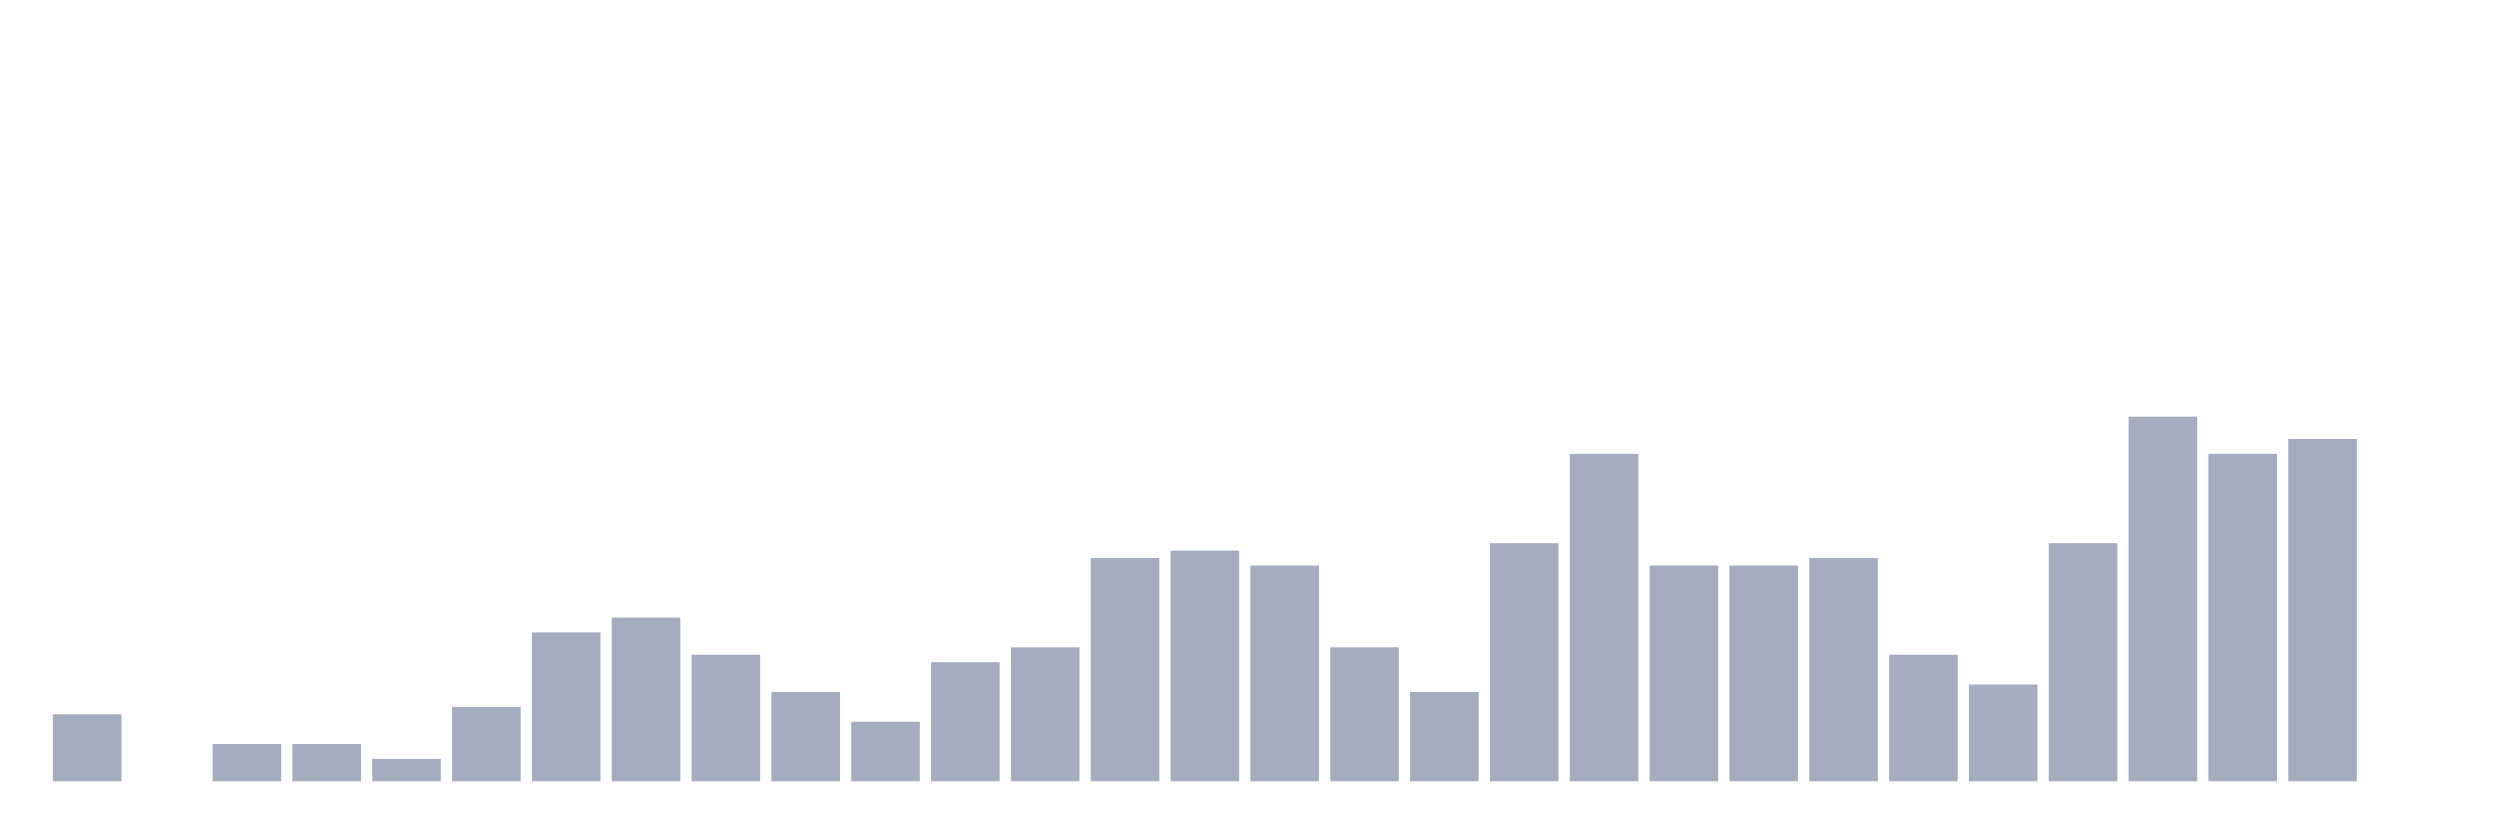 <svg xmlns="http://www.w3.org/2000/svg" viewBox="0 0 480 160"><g transform="translate(10,10)"><rect class="bar" x="0.153" width="13.175" y="127.143" height="12.857" fill="rgb(164,173,192)"></rect><rect class="bar" x="15.482" width="13.175" y="140" height="0" fill="rgb(164,173,192)"></rect><rect class="bar" x="30.81" width="13.175" y="132.857" height="7.143" fill="rgb(164,173,192)"></rect><rect class="bar" x="46.138" width="13.175" y="132.857" height="7.143" fill="rgb(164,173,192)"></rect><rect class="bar" x="61.466" width="13.175" y="135.714" height="4.286" fill="rgb(164,173,192)"></rect><rect class="bar" x="76.794" width="13.175" y="125.714" height="14.286" fill="rgb(164,173,192)"></rect><rect class="bar" x="92.123" width="13.175" y="111.429" height="28.571" fill="rgb(164,173,192)"></rect><rect class="bar" x="107.451" width="13.175" y="108.571" height="31.429" fill="rgb(164,173,192)"></rect><rect class="bar" x="122.779" width="13.175" y="115.714" height="24.286" fill="rgb(164,173,192)"></rect><rect class="bar" x="138.107" width="13.175" y="122.857" height="17.143" fill="rgb(164,173,192)"></rect><rect class="bar" x="153.436" width="13.175" y="128.571" height="11.429" fill="rgb(164,173,192)"></rect><rect class="bar" x="168.764" width="13.175" y="117.143" height="22.857" fill="rgb(164,173,192)"></rect><rect class="bar" x="184.092" width="13.175" y="114.286" height="25.714" fill="rgb(164,173,192)"></rect><rect class="bar" x="199.42" width="13.175" y="97.143" height="42.857" fill="rgb(164,173,192)"></rect><rect class="bar" x="214.748" width="13.175" y="95.714" height="44.286" fill="rgb(164,173,192)"></rect><rect class="bar" x="230.077" width="13.175" y="98.571" height="41.429" fill="rgb(164,173,192)"></rect><rect class="bar" x="245.405" width="13.175" y="114.286" height="25.714" fill="rgb(164,173,192)"></rect><rect class="bar" x="260.733" width="13.175" y="122.857" height="17.143" fill="rgb(164,173,192)"></rect><rect class="bar" x="276.061" width="13.175" y="94.286" height="45.714" fill="rgb(164,173,192)"></rect><rect class="bar" x="291.39" width="13.175" y="77.143" height="62.857" fill="rgb(164,173,192)"></rect><rect class="bar" x="306.718" width="13.175" y="98.571" height="41.429" fill="rgb(164,173,192)"></rect><rect class="bar" x="322.046" width="13.175" y="98.571" height="41.429" fill="rgb(164,173,192)"></rect><rect class="bar" x="337.374" width="13.175" y="97.143" height="42.857" fill="rgb(164,173,192)"></rect><rect class="bar" x="352.702" width="13.175" y="115.714" height="24.286" fill="rgb(164,173,192)"></rect><rect class="bar" x="368.031" width="13.175" y="121.429" height="18.571" fill="rgb(164,173,192)"></rect><rect class="bar" x="383.359" width="13.175" y="94.286" height="45.714" fill="rgb(164,173,192)"></rect><rect class="bar" x="398.687" width="13.175" y="70" height="70" fill="rgb(164,173,192)"></rect><rect class="bar" x="414.015" width="13.175" y="77.143" height="62.857" fill="rgb(164,173,192)"></rect><rect class="bar" x="429.344" width="13.175" y="74.286" height="65.714" fill="rgb(164,173,192)"></rect><rect class="bar" x="444.672" width="13.175" y="140" height="0" fill="rgb(164,173,192)"></rect></g></svg>